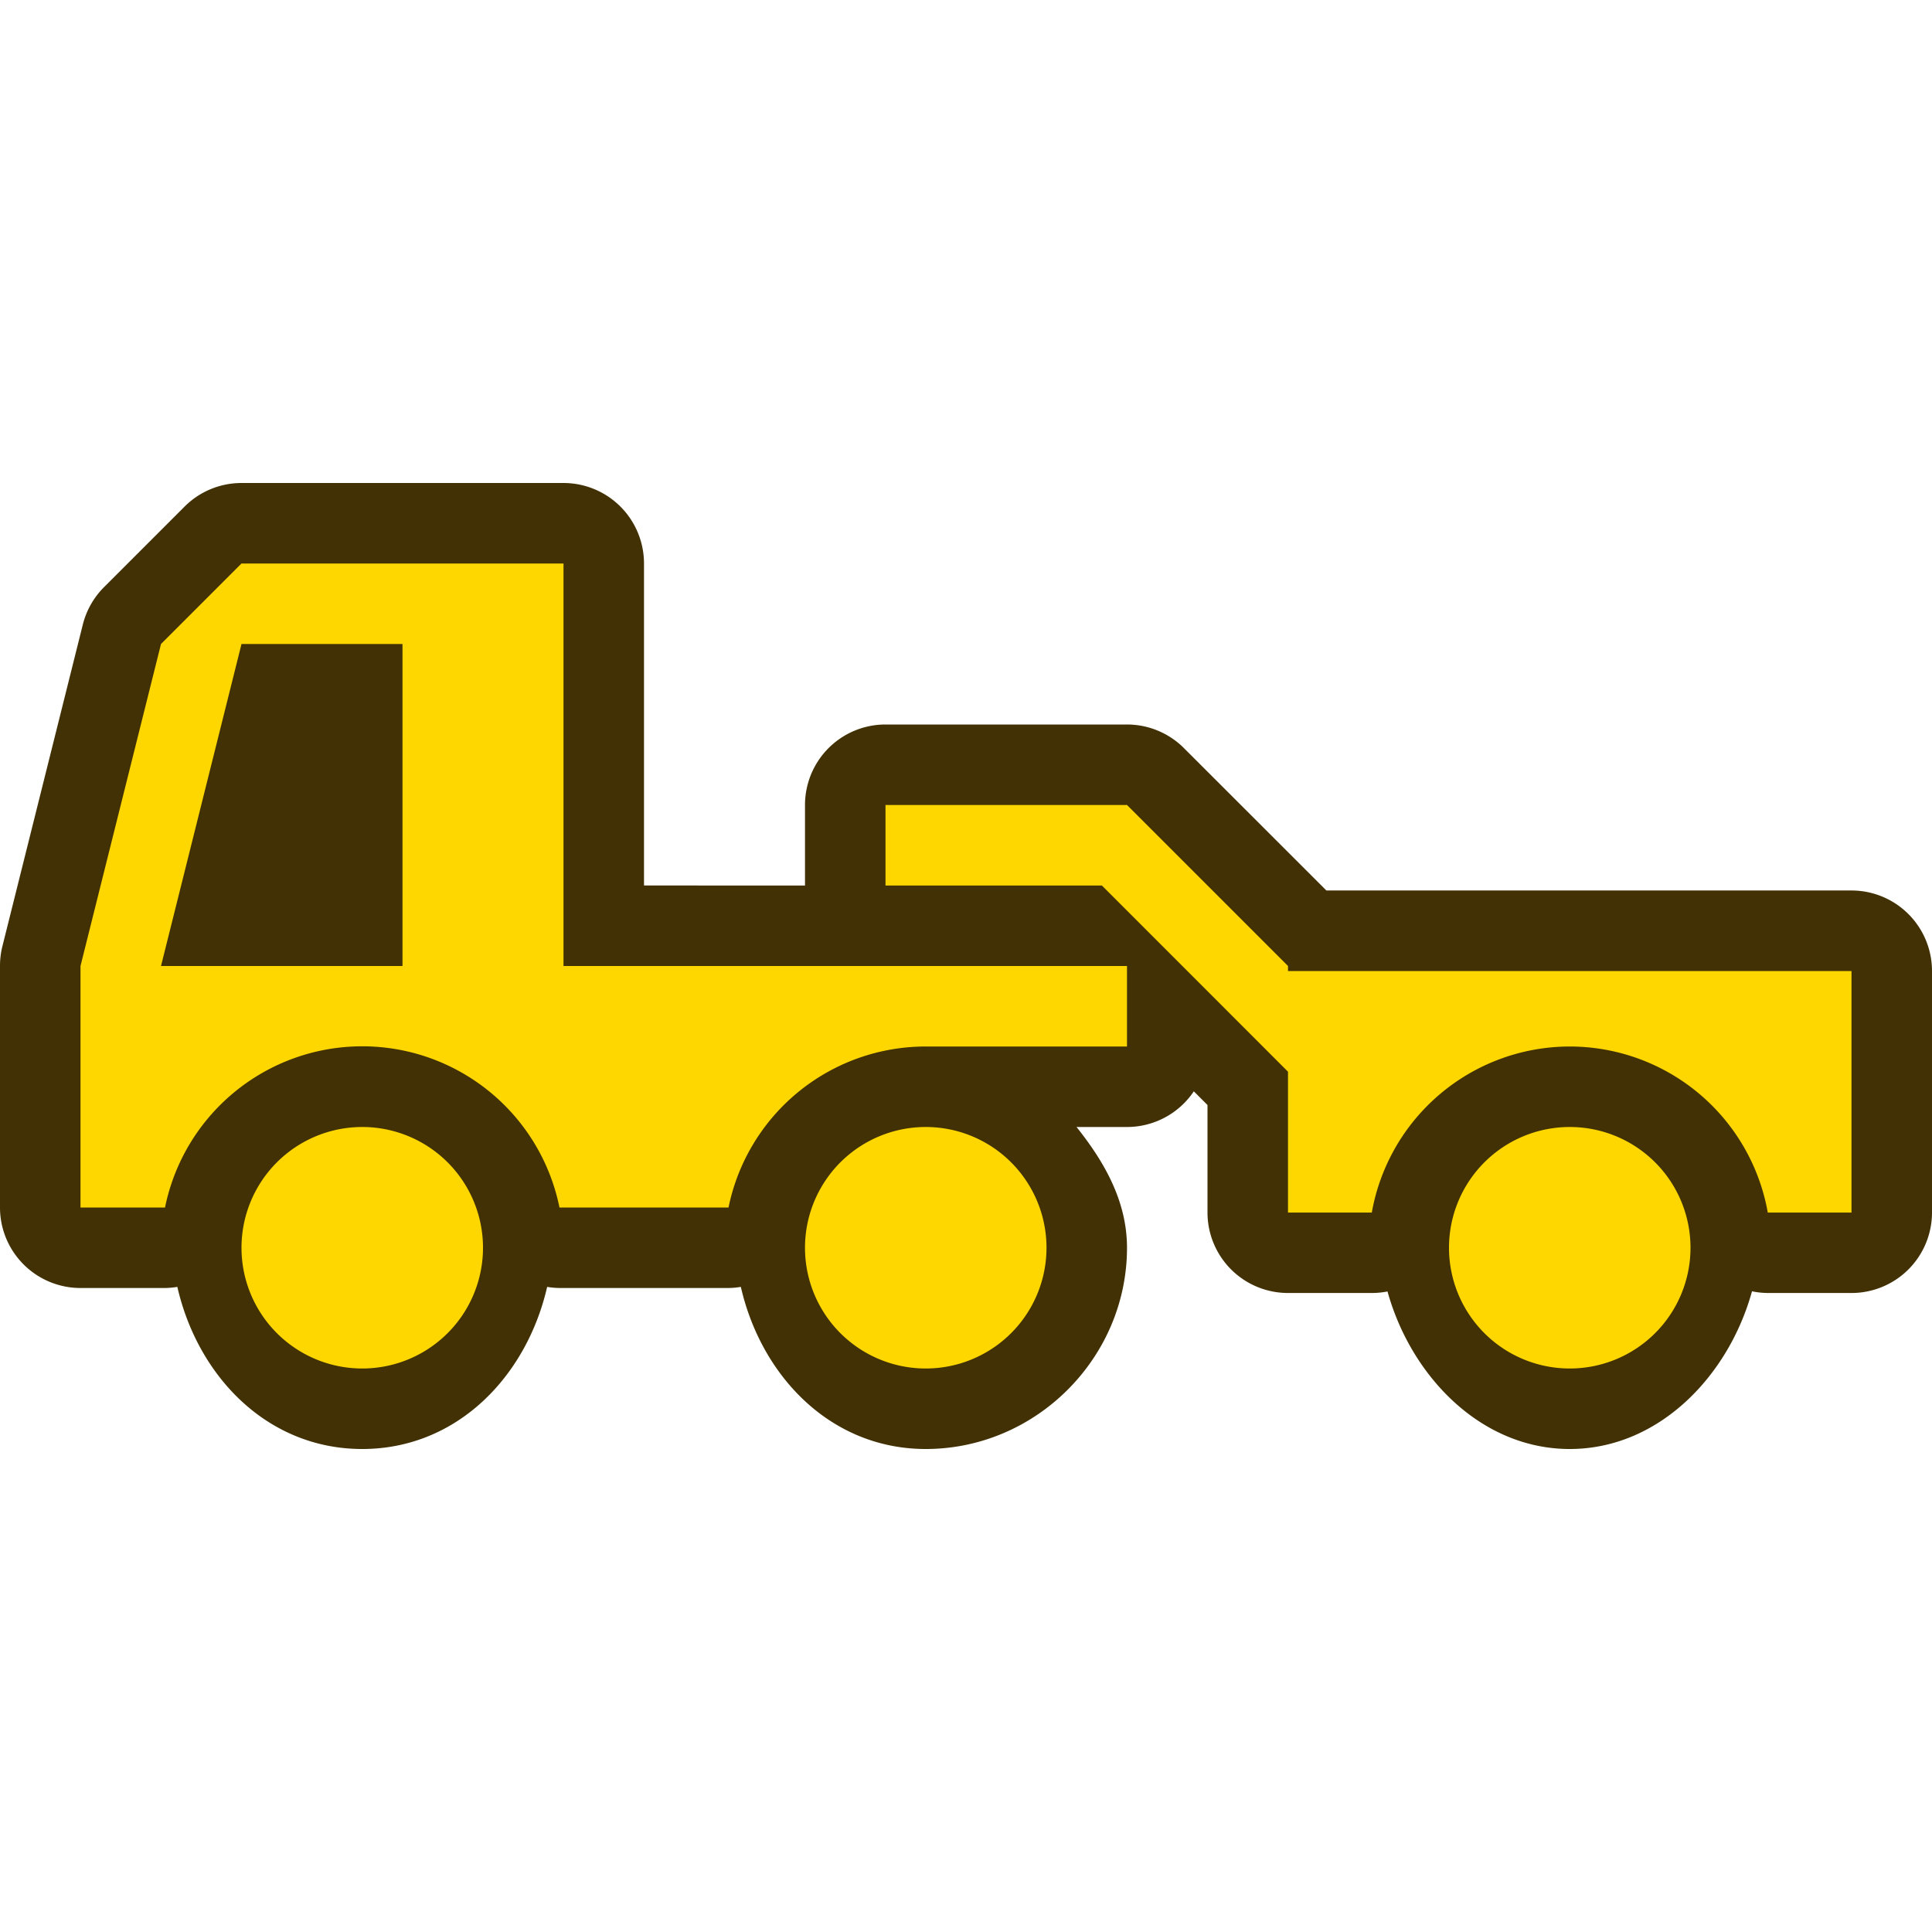 <svg xmlns="http://www.w3.org/2000/svg" xmlns:xlink="http://www.w3.org/1999/xlink" width="24" height="24" viewBox="0 0 24 24"><defs><linearGradient id="b"><stop offset="0" stop-color="#bbb"/><stop offset="1" stop-color="#fff"/></linearGradient><linearGradient id="a"><stop offset="0" stop-color="#c9c9c9"/><stop offset="1" stop-color="#c9c9c9" stop-opacity="0"/></linearGradient><linearGradient y2="430.108" x2="-774.989" y1="619.613" x1="-776.403" gradientTransform="matrix(.441 0 0 .461 417.875 619.104)" gradientUnits="userSpaceOnUse" id="d" xlink:href="#a"/><linearGradient y2="295.758" x2="-490.025" y1="350.912" x1="-1027.219" gradientTransform="matrix(.441 0 0 .461 417.875 619.104)" gradientUnits="userSpaceOnUse" id="c" xlink:href="#b"/></defs><path d="M3 6a1 1 0 0 0-.707.293l-1 1a1 1 0 0 0-.264.465l-1 4A1 1 0 0 0 0 12v3a1 1 0 0 0 1 1h1.05a.996.996 0 0 0 .153-.014C2.457 17.096 3.32 18 4.5 18c1.18 0 2.043-.905 2.297-2.014.05.009.101.013.152.014h2.102a.996.996 0 0 0 .152-.014C9.457 17.096 10.32 18 11.5 18c1.369 0 2.5-1.131 2.5-2.5 0-.582-.286-1.073-.627-1.5H14a1 1 0 0 0 .83-.443l.17.17v1.335a1 1 0 0 0 1 1h1.041a.998.998 0 0 0 .195-.019C17.528 17.095 18.396 18 19.5 18c1.105 0 1.973-.906 2.264-1.959a1 1 0 0 0 .197.021H23a1 1 0 0 0 1-1v-3a1 1 0 0 0-1-1h-6.523l-1.77-1.769A1 1 0 0 0 14 9h-3a1 1 0 0 0-1 1v1H8V7a1 1 0 0 0-1-1z" fill="#413104"/><path d="M3 7L2 8l-1 4v3h1.05a2.5 2.5 0 0 1 4.9 0h2.1a2.5 2.5 0 0 1 2.45-2H14v-1H7V7H3zm0 1h2v4H2l1-4zm8 2v1h2.688L16 13.313v1.75h1.041A2.5 2.5 0 0 1 19.5 13a2.5 2.5 0 0 1 2.46 2.063H23v-3h-7V12l-2-2h-3zm-6.5 4a1.5 1.5 0 1 0 0 3 1.5 1.5 0 0 0 0-3zm7 0a1.5 1.5 0 1 0 0 3 1.5 1.5 0 0 0 0-3zm8 0a1.5 1.5 0 0 0-1.5 1.5 1.5 1.5 0 0 0 1.5 1.5 1.5 1.5 0 0 0 1.5-1.5 1.5 1.5 0 0 0-1.5-1.5z" fill="#ffd700"/></svg>